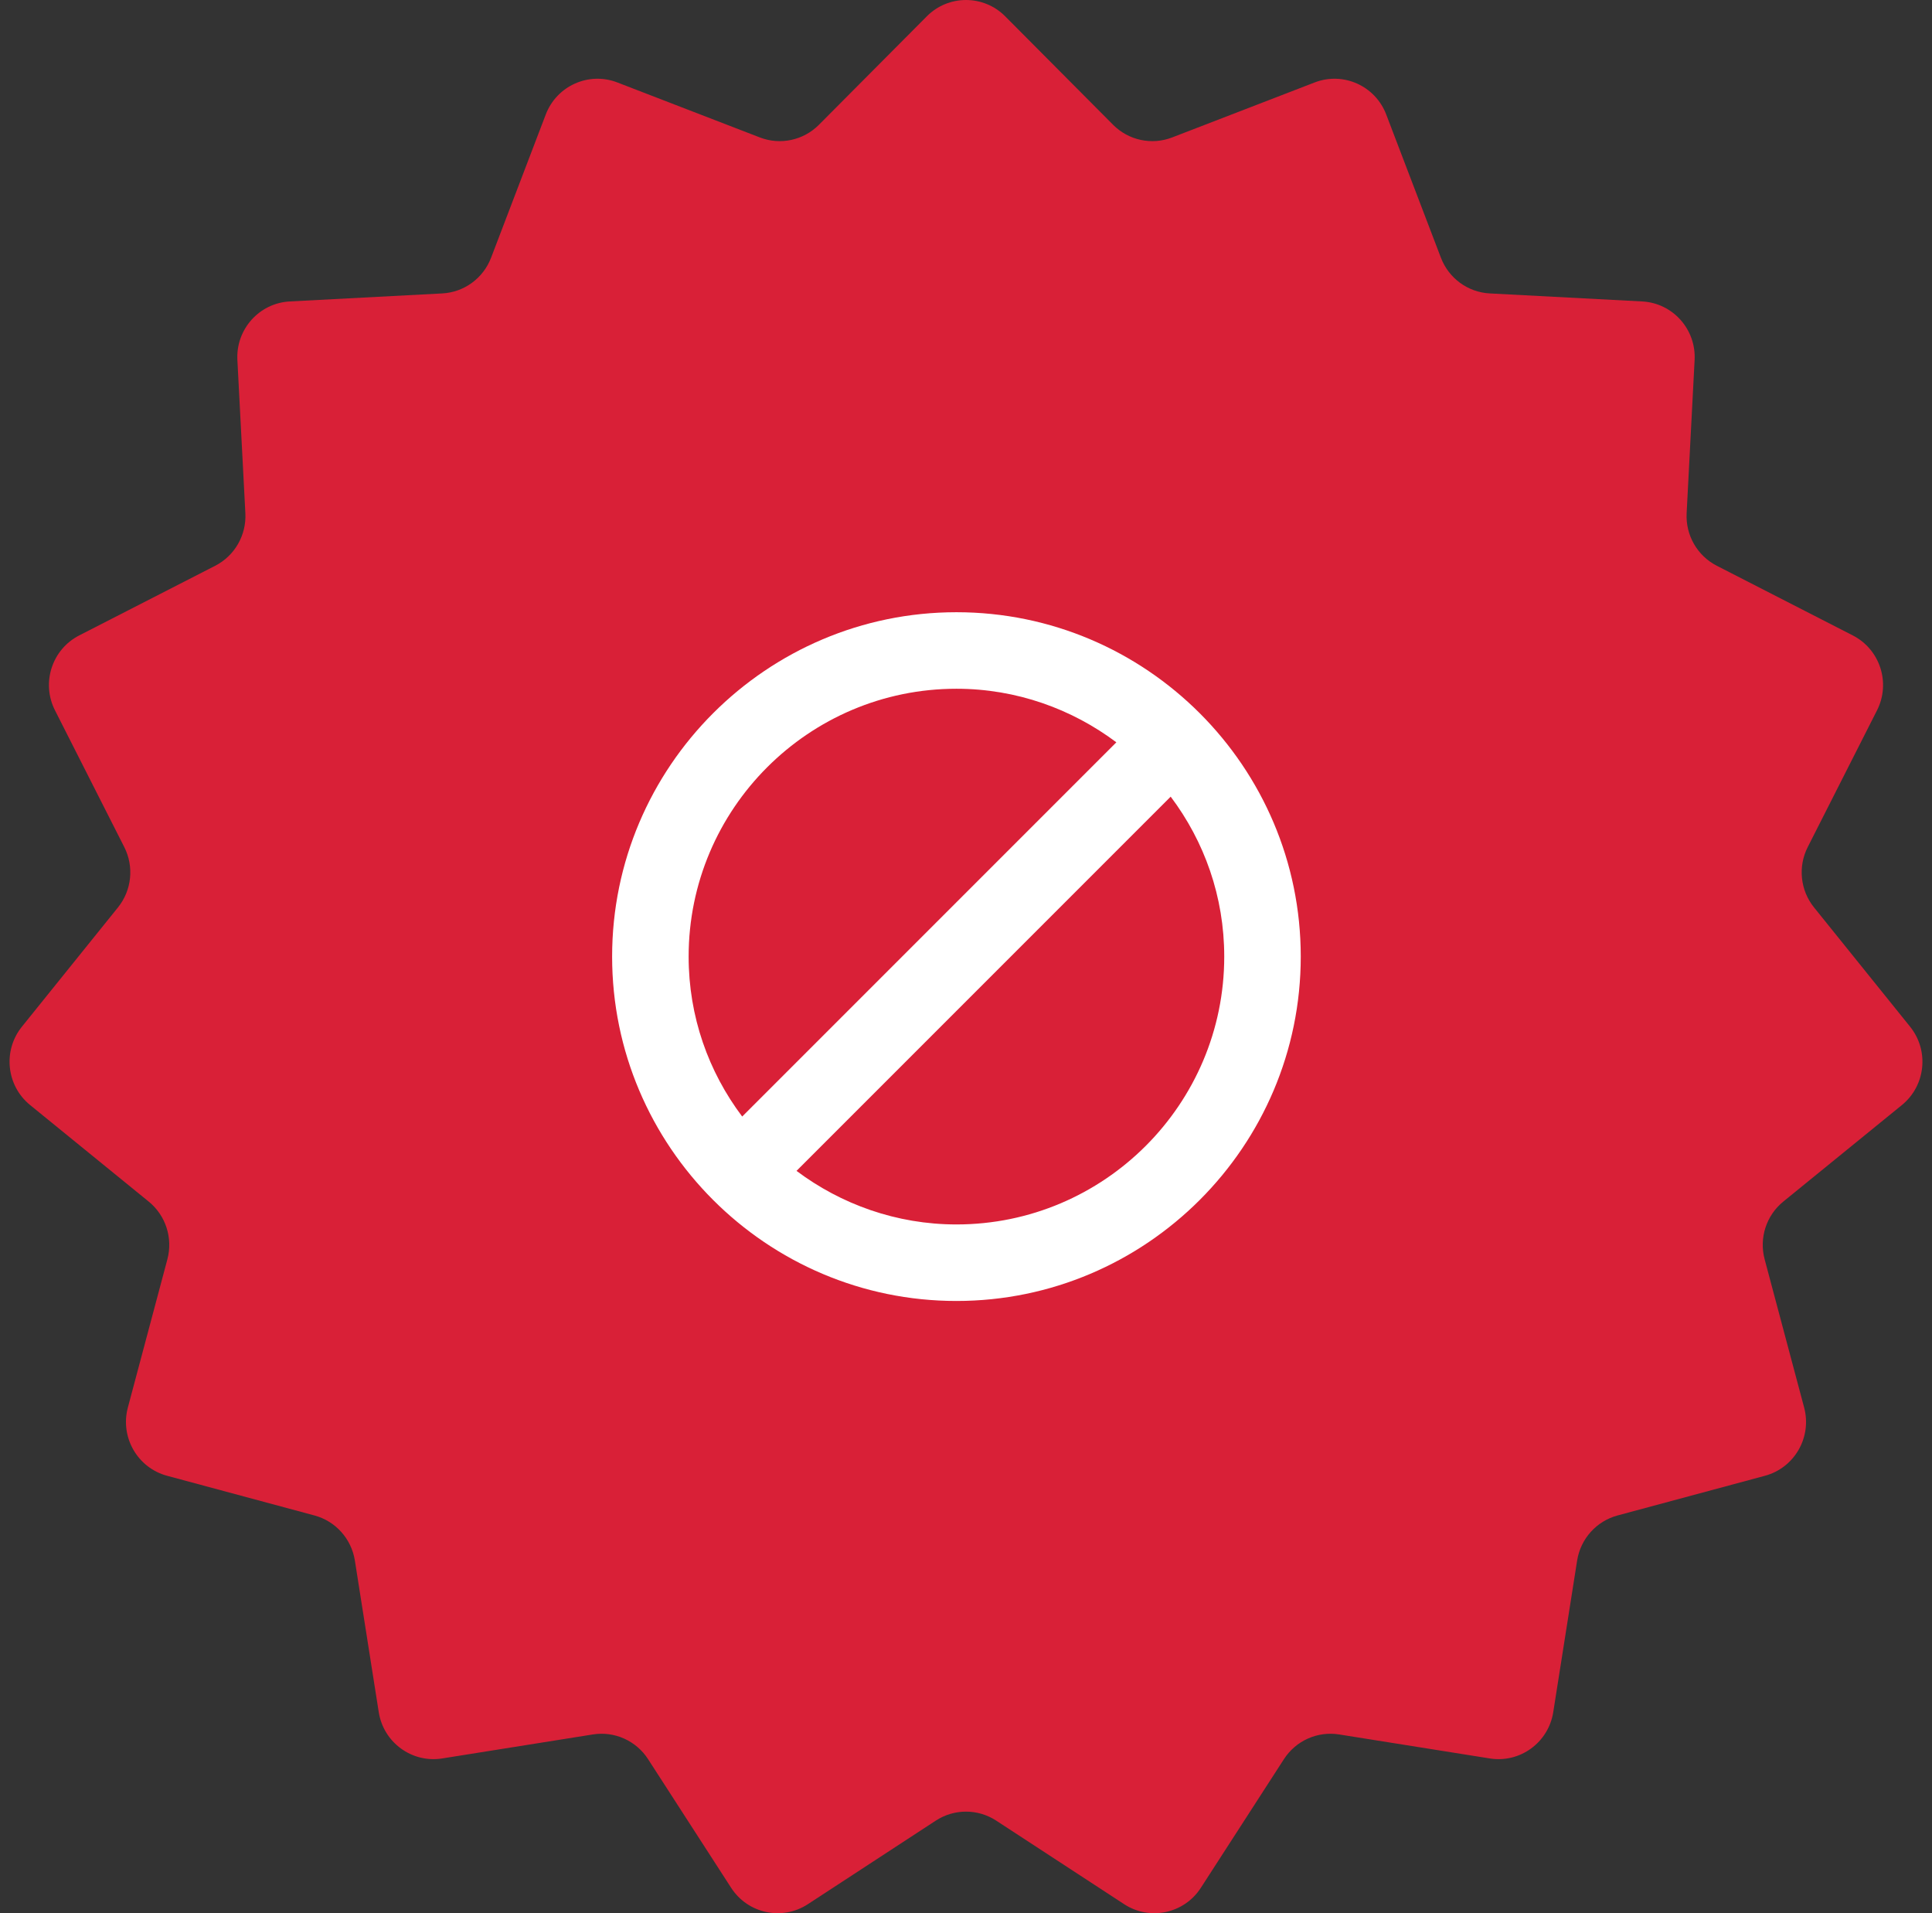 <svg width="101" height="100" viewBox="0 0 101 100" fill="none" xmlns="http://www.w3.org/2000/svg">
<rect x="0" y="0" width="101" height="100" fill="#333333" stroke="none"/>
<path d="M99.854 53.663L94.833 47.43C94.113 46.537 93.984 45.301 94.503 44.276L98.125 37.13C98.852 35.697 98.285 33.944 96.859 33.213L89.751 29.572C88.731 29.05 88.113 27.974 88.173 26.825L88.59 18.816C88.674 17.21 87.447 15.84 85.848 15.756L77.881 15.337C76.738 15.277 75.738 14.546 75.328 13.473L72.468 5.984C71.895 4.483 70.219 3.733 68.726 4.31L61.277 7.184C60.209 7.596 58.999 7.337 58.191 6.524L52.549 0.853C51.417 -0.284 49.583 -0.284 48.452 0.853L42.81 6.524C42.001 7.337 40.791 7.596 39.723 7.184L32.274 4.31C30.78 3.733 29.105 4.483 28.531 5.985L25.672 13.472C25.262 14.546 24.261 15.277 23.119 15.337L15.151 15.756C13.554 15.84 12.326 17.21 12.41 18.816L12.827 26.825C12.887 27.974 12.269 29.05 11.25 29.572L4.14 33.213C2.715 33.944 2.148 35.697 2.875 37.13L6.497 44.276C7.016 45.301 6.887 46.537 6.167 47.43L1.146 53.663C0.138 54.913 0.331 56.747 1.574 57.759L7.775 62.806C8.664 63.53 9.046 64.712 8.75 65.823L6.684 73.57C6.271 75.124 7.188 76.72 8.734 77.137L16.441 79.212C17.546 79.51 18.373 80.433 18.552 81.57L19.8 89.491C20.05 91.079 21.534 92.163 23.115 91.912L30.995 90.657C32.125 90.477 33.255 90.982 33.878 91.947L38.223 98.674C39.095 100.023 40.89 100.406 42.232 99.53L48.922 95.161C49.882 94.535 51.118 94.535 52.078 95.161L58.769 99.53C60.111 100.406 61.906 100.023 62.777 98.674L67.122 91.947C67.746 90.982 68.875 90.477 70.005 90.657L77.885 91.912C79.466 92.163 80.95 91.079 81.2 89.491L82.448 81.57C82.627 80.433 83.455 79.51 84.559 79.212L92.267 77.137C93.813 76.72 94.73 75.124 94.316 73.57L92.251 65.823C91.954 64.712 92.336 63.53 93.225 62.806L99.427 57.759C100.67 56.747 100.861 54.913 99.854 53.663Z" fill="#D92037"/>
<path d="M50 32C40.08 32 32 40.08 32 50C32 59.92 40.08 68 50 68C59.92 68 68 59.92 68 50C68 40.08 59.92 32 50 32ZM50 36C53.14 36 56.04 37.06 58.36 38.8L38.8 58.36C37.04 56.02 36 53.14 36 50C36 42.28 42.28 36 50 36ZM50 64C46.86 64 43.96 62.94 41.64 61.2L61.2 41.64C62.96 43.98 64 46.86 64 50C64 57.72 57.72 64 50 64Z" fill="white"/>
</svg>
